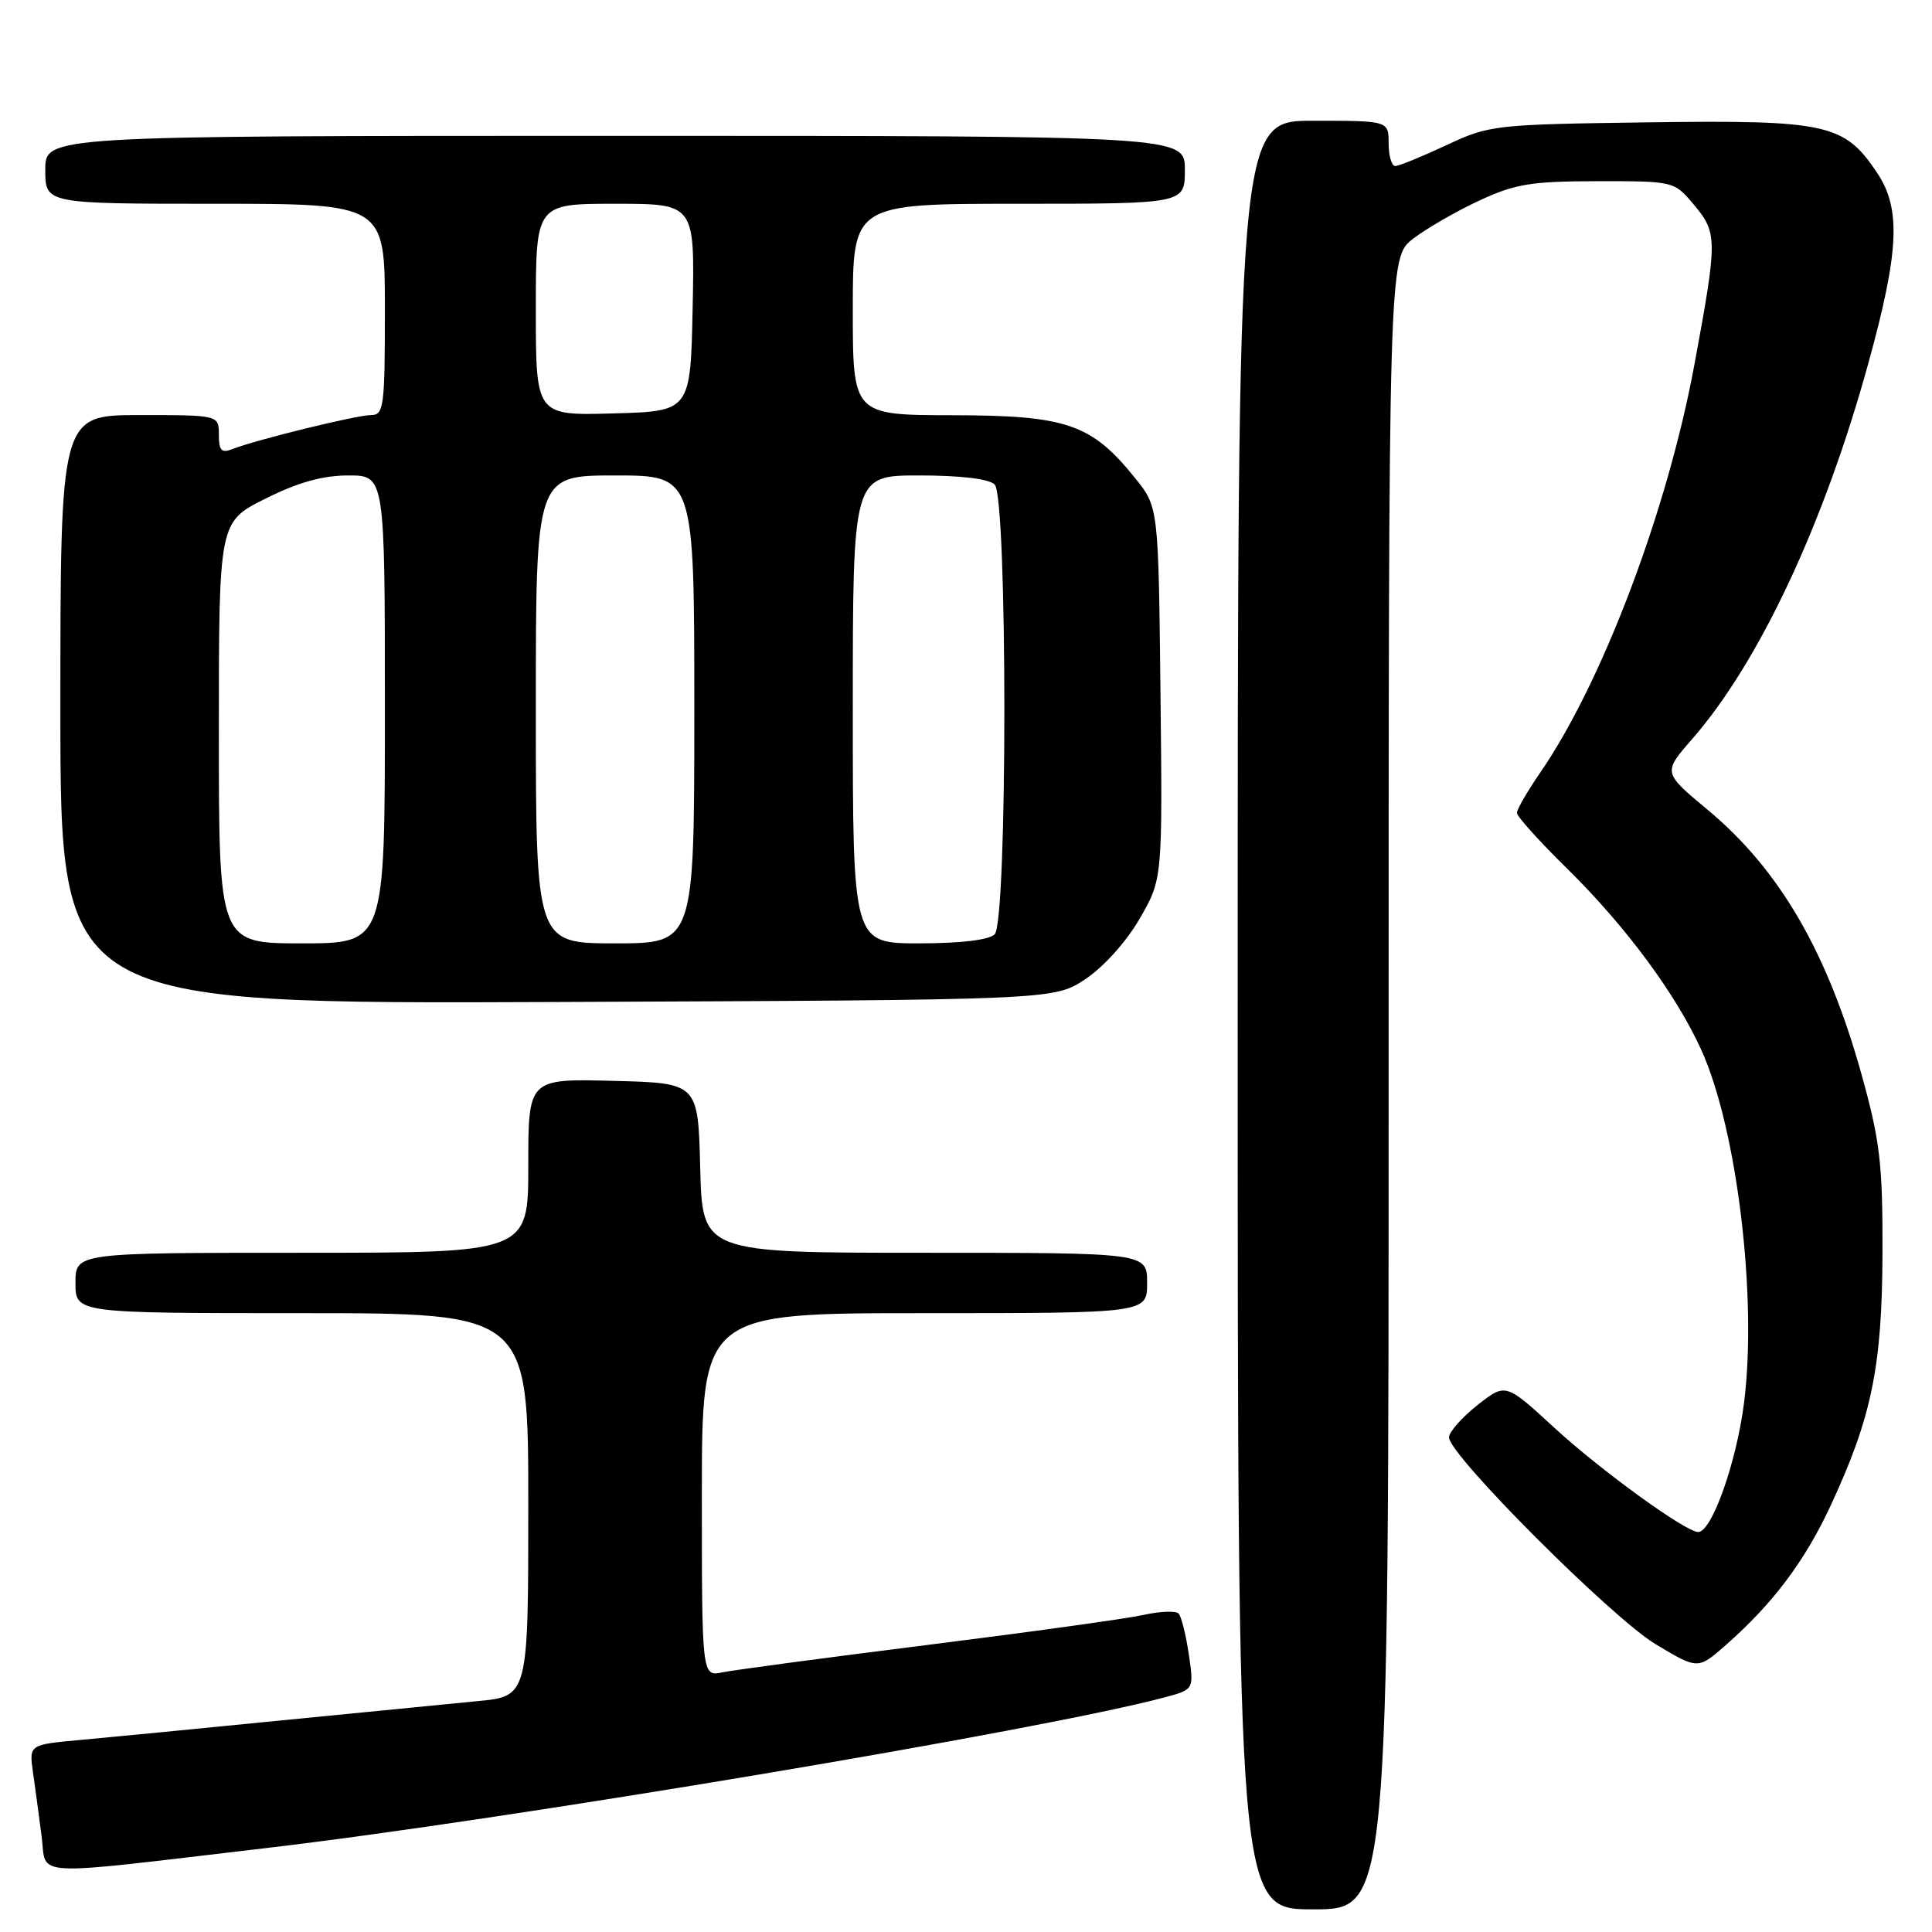 <?xml version="1.0" encoding="UTF-8" standalone="no"?>
<!DOCTYPE svg PUBLIC "-//W3C//DTD SVG 1.1//EN" "http://www.w3.org/Graphics/SVG/1.1/DTD/svg11.dtd" >
<svg xmlns="http://www.w3.org/2000/svg" xmlns:xlink="http://www.w3.org/1999/xlink" version="1.1" viewBox="0 0 256 256">
 <g >
 <path fill="currentColor"
d=" M 184.00 143.55 C 184.00 34.10 184.00 34.10 187.26 31.62 C 189.05 30.25 192.99 27.98 196.01 26.58 C 200.76 24.37 202.87 24.02 211.66 24.01 C 221.78 24.00 221.83 24.01 224.41 27.08 C 227.59 30.86 227.60 31.63 224.52 48.30 C 220.97 67.54 212.34 90.38 204.11 102.34 C 202.40 104.83 201.00 107.24 201.00 107.71 C 201.00 108.18 203.96 111.47 207.59 115.03 C 215.41 122.72 222.07 131.71 225.43 139.12 C 230.17 149.56 232.87 171.94 231.09 185.92 C 230.08 193.81 226.82 203.00 225.02 203.00 C 223.36 203.00 212.08 194.82 205.92 189.15 C 199.50 183.24 199.50 183.24 195.75 186.20 C 193.69 187.83 192.00 189.75 192.00 190.46 C 192.00 192.79 213.58 214.38 219.37 217.86 C 224.98 221.23 224.98 221.23 228.69 217.97 C 234.89 212.52 239.16 206.85 242.57 199.50 C 248.02 187.77 249.39 181.09 249.44 166.00 C 249.47 154.23 249.12 151.22 246.70 142.50 C 242.17 126.19 235.83 115.26 226.27 107.30 C 220.34 102.37 220.34 102.37 224.21 97.94 C 233.12 87.73 241.72 69.37 247.58 48.08 C 251.66 33.27 251.91 27.66 248.73 22.90 C 244.39 16.40 242.10 15.89 218.50 16.21 C 197.97 16.49 197.37 16.56 191.63 19.25 C 188.40 20.76 185.36 22.00 184.88 22.00 C 184.40 22.00 184.00 20.65 184.00 19.00 C 184.00 16.00 184.00 16.00 174.00 16.00 C 164.00 16.00 164.00 16.00 164.00 134.50 C 164.00 253.00 164.00 253.00 174.00 253.00 C 184.00 253.00 184.00 253.00 184.00 143.55 Z  M 35.00 244.91 C 67.10 241.16 138.18 229.24 154.35 224.90 C 158.21 223.87 158.21 223.87 157.52 219.18 C 157.14 216.61 156.53 214.19 156.17 213.80 C 155.80 213.42 153.70 213.50 151.50 213.99 C 149.30 214.48 136.47 216.26 123.00 217.95 C 109.53 219.64 97.26 221.28 95.75 221.59 C 93.00 222.16 93.00 222.16 93.00 198.08 C 93.00 174.00 93.00 174.00 122.50 174.00 C 152.00 174.00 152.00 174.00 152.00 170.00 C 152.00 166.00 152.00 166.00 122.53 166.00 C 93.07 166.00 93.07 166.00 92.78 154.75 C 92.50 143.50 92.50 143.50 81.25 143.22 C 70.00 142.93 70.00 142.93 70.00 154.47 C 70.00 166.00 70.00 166.00 40.00 166.00 C 10.00 166.00 10.00 166.00 10.00 170.00 C 10.00 174.00 10.00 174.00 40.00 174.00 C 70.00 174.00 70.00 174.00 70.00 199.38 C 70.00 224.77 70.00 224.77 63.25 225.41 C 59.54 225.77 47.73 226.93 37.00 227.99 C 26.27 229.06 14.43 230.21 10.68 230.55 C 3.85 231.17 3.85 231.17 4.37 234.84 C 4.66 236.85 5.17 240.66 5.51 243.29 C 6.23 248.79 3.29 248.63 35.00 244.91 Z  M 143.80 129.75 C 146.22 128.15 149.23 124.80 151.00 121.75 C 154.04 116.50 154.04 116.50 153.77 91.84 C 153.50 67.18 153.50 67.18 150.40 63.34 C 144.63 56.17 141.33 55.04 126.25 55.02 C 113.00 55.00 113.00 55.00 113.00 41.00 C 113.00 27.00 113.00 27.00 135.00 27.00 C 157.00 27.00 157.00 27.00 157.00 22.50 C 157.00 18.00 157.00 18.00 81.50 18.00 C 6.00 18.00 6.00 18.00 6.00 22.50 C 6.00 27.00 6.00 27.00 28.50 27.00 C 51.00 27.00 51.00 27.00 51.00 41.00 C 51.00 53.93 50.86 55.00 49.16 55.00 C 47.26 55.00 33.86 58.29 30.75 59.52 C 29.35 60.07 29.00 59.69 29.00 57.61 C 29.00 55.00 29.00 55.00 18.50 55.00 C 8.00 55.00 8.00 55.00 8.00 94.02 C 8.00 133.04 8.00 133.04 73.82 132.77 C 139.65 132.50 139.65 132.50 143.80 129.75 Z  M 29.00 97.08 C 29.00 69.16 29.00 69.16 35.16 66.08 C 39.49 63.91 42.76 63.00 46.16 63.00 C 51.00 63.00 51.00 63.00 51.00 94.00 C 51.00 125.00 51.00 125.00 40.00 125.00 C 29.00 125.00 29.00 125.00 29.00 97.08 Z  M 71.00 94.00 C 71.00 63.00 71.00 63.00 81.50 63.00 C 92.00 63.00 92.00 63.00 92.00 94.00 C 92.00 125.00 92.00 125.00 81.50 125.00 C 71.00 125.00 71.00 125.00 71.00 94.00 Z  M 113.00 94.00 C 113.00 63.00 113.00 63.00 121.80 63.00 C 127.31 63.00 131.05 63.45 131.80 64.20 C 133.51 65.91 133.51 122.09 131.80 123.80 C 131.05 124.55 127.31 125.00 121.80 125.00 C 113.00 125.00 113.00 125.00 113.00 94.00 Z  M 71.00 41.03 C 71.00 27.00 71.00 27.00 81.53 27.00 C 92.06 27.00 92.06 27.00 91.78 40.75 C 91.50 54.50 91.50 54.50 81.25 54.78 C 71.00 55.07 71.00 55.07 71.00 41.03 Z "/>
</g>
</svg>